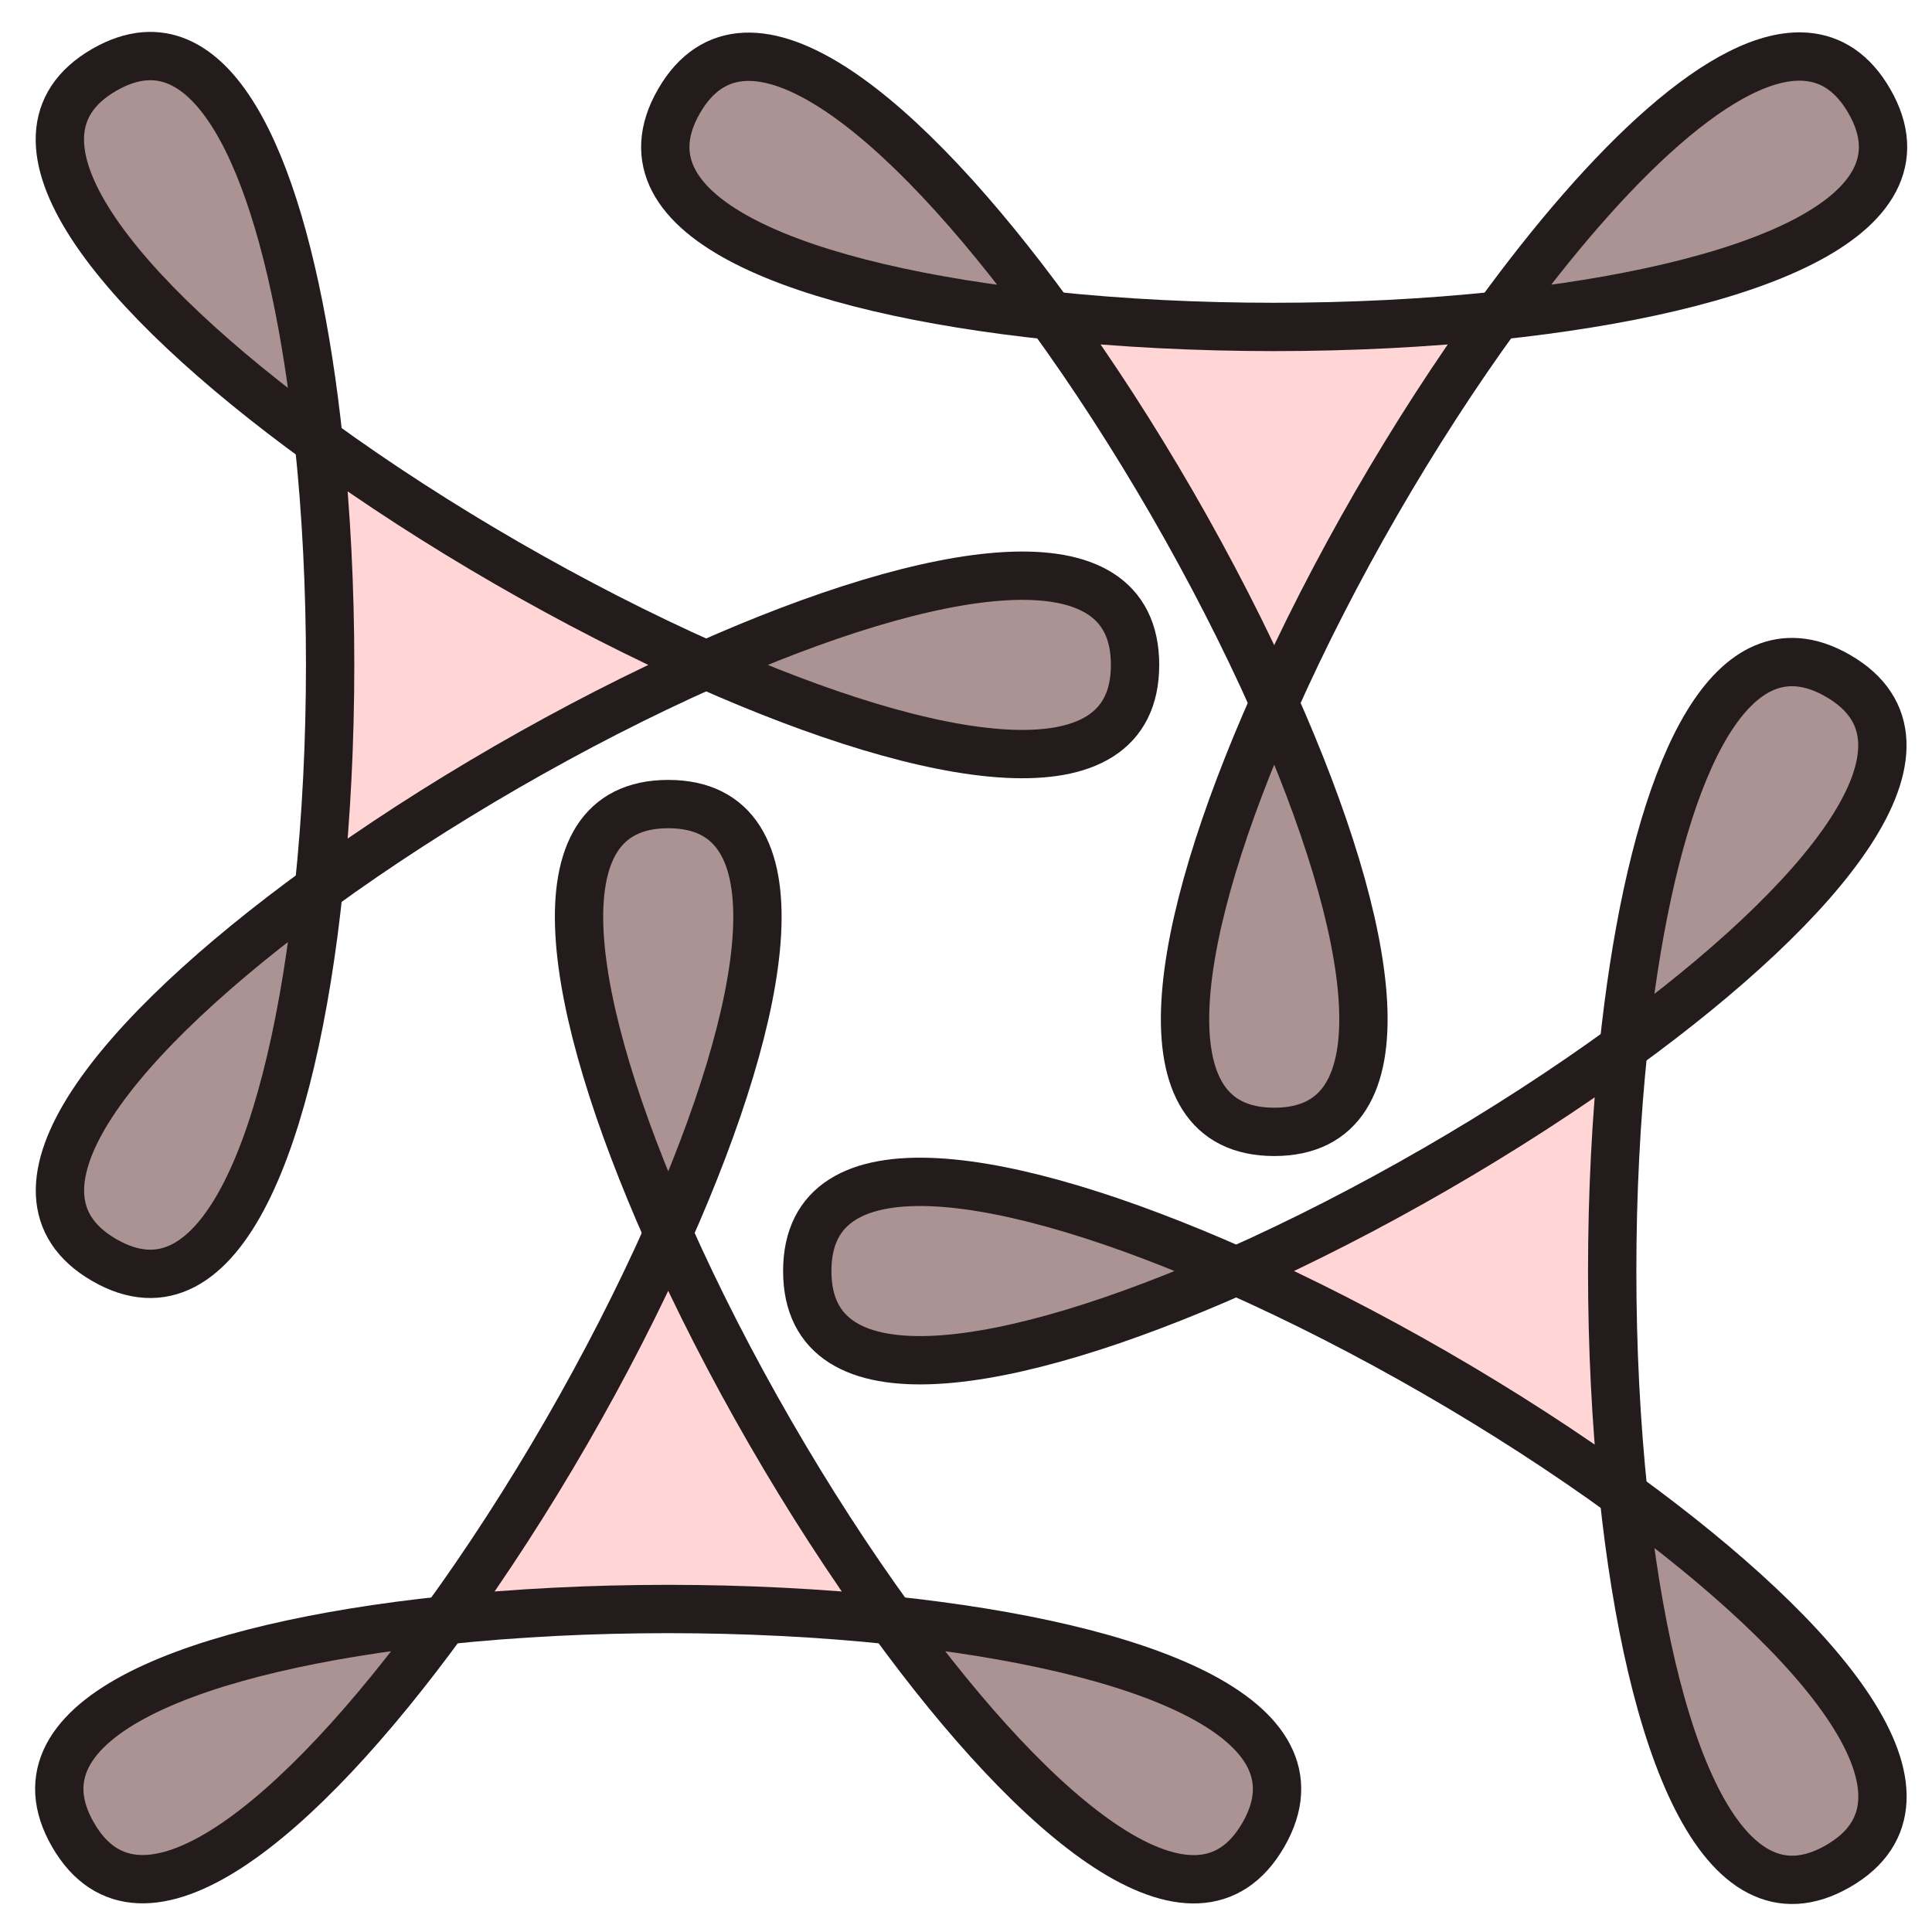 <?xml version="1.0" encoding="UTF-8" standalone="no"?>
<!-- Created with Inkscape (http://www.inkscape.org/) -->

<svg
   width="240"
   height="240"
   viewBox="0 0 240 240"
   version="1.1"
   id="svg5"
   inkscape:version="1.1.1 (3bf5ae0d25, 2021-09-20)"
   sodipodi:docname="Patter_file106.svg"
   xmlns:inkscape="http://www.inkscape.org/namespaces/inkscape"
   xmlns:sodipodi="http://sodipodi.sourceforge.net/DTD/sodipodi-0.dtd"
   xmlns="http://www.w3.org/2000/svg"
   xmlns:svg="http://www.w3.org/2000/svg">
  <sodipodi:namedview
     id="namedview7"
     pagecolor="#ededed"
     bordercolor="#666666"
     borderopacity="1.0"
     inkscape:pageshadow="2"
     inkscape:pageopacity="0"
     inkscape:pagecheckerboard="0"
     inkscape:document-units="px"
     showgrid="true"
     units="px"
     scale-x="1"
     inkscape:showpageshadow="false"
     inkscape:snap-page="false"
     inkscape:snap-nodes="true"
     inkscape:snap-object-midpoints="true"
     inkscape:snap-bbox="true"
     inkscape:bbox-paths="true"
     inkscape:bbox-nodes="true"
     inkscape:snap-bbox-edge-midpoints="true"
     inkscape:snap-bbox-midpoints="true"
     inkscape:object-paths="true"
     inkscape:snap-intersection-paths="true"
     inkscape:snap-smooth-nodes="true"
     inkscape:snap-center="true"
     inkscape:snap-midpoints="true"
     inkscape:snap-others="false"
     inkscape:zoom="1.867544"
     inkscape:cx="145.3781"
     inkscape:cy="114.32127"
     inkscape:window-width="1920"
     inkscape:window-height="1047"
     inkscape:window-x="0"
     inkscape:window-y="0"
     inkscape:window-maximized="1"
     inkscape:current-layer="layer2"
     width="240px">
    <inkscape:grid
       type="xygrid"
       id="grid5551"
       spacingx="3"
       spacingy="3" />
  </sodipodi:namedview>
  <defs
     id="defs2" />
  <g
     inkscape:label="Layer_I"
     inkscape:groupmode="layer"
     id="layer1"
     sodipodi:insensitive="true">
    <rect
       style="fill:#ff9955;fill-opacity:0;stroke:none;stroke-width:10"
       id="rect846"
       width="3840"
       height="2160"
       x="0"
       y="0"
       rx="0"
       ry="0"
       sodipodi:insensitive="true"
       inkscape:label="Background" />
  </g>
  <g
     inkscape:groupmode="layer"
     id="layer2"
     inkscape:label="Layer_II">
    <g
       id="g2513"
       transform="matrix(0.468,0,0,0.468,-1175.072,-359.498)"
       style="display:inline;fill:#ac9393;stroke:#241c1c;stroke-width:12.827;stroke-linecap:butt;stroke-linejoin:miter;stroke-miterlimit:4;stroke-dasharray:none;stroke-dashoffset:0;paint-order:stroke fill markers">
      <g
         id="g5789">
        <path
           id="path5776"
           style="display:inline;fill:#ac9393;stroke:#241c1c;stroke-width:6;stroke-linecap:butt;stroke-linejoin:bevel;stroke-miterlimit:4;stroke-dasharray:none;stroke-dashoffset:0;paint-order:stroke fill markers"
           inkscape:transform-center-x="0.0069477393"
           inkscape:transform-center-y="-39.682946"
           d="m 152.916,157.623 c -28.309,-12.581 -53.265,-16.792 -53.264,0.006 0.002,16.798 24.957,12.581 53.264,-0.006 z"
           transform="matrix(2.138,0,0,2.138,2512.059,768.532)" />
        <path
           id="path5782"
           style="display:inline;fill:#ac9393;stroke:#241c1c;stroke-width:6;stroke-linecap:butt;stroke-linejoin:bevel;stroke-miterlimit:4;stroke-dasharray:none;stroke-dashoffset:0;paint-order:stroke fill markers"
           inkscape:transform-center-x="0.0069477393"
           inkscape:transform-center-y="-39.682946"
           d="m 200.994,185.375 c 3.258,30.808 12.091,54.527 26.639,46.127 14.547,-8.401 -1.584,-27.905 -26.639,-46.127 z"
           transform="matrix(2.138,0,0,2.138,2512.059,768.532)" />
        <path
           id="path5780"
           style="display:inline;fill:#ffd5d5;stroke:#241c1c;stroke-width:6;stroke-linecap:butt;stroke-linejoin:bevel;stroke-miterlimit:4;stroke-dasharray:none;stroke-dashoffset:0;paint-order:stroke fill markers"
           inkscape:transform-center-x="0.0069477393"
           inkscape:transform-center-y="-39.682946"
           d="m 200.992,129.861 c -14.446,10.51 -31.752,20.503 -48.076,27.762 16.324,7.255 33.631,17.245 48.078,27.752 -1.879,-17.765 -1.878,-37.749 -0.002,-55.514 z"
           transform="matrix(2.138,0,0,2.138,2512.059,768.532)" />
        <path
           id="path5778"
           style="display:inline;fill:#ac9393;stroke:#241c1c;stroke-width:6;stroke-linecap:butt;stroke-linejoin:bevel;stroke-miterlimit:4;stroke-dasharray:none;stroke-dashoffset:0;paint-order:stroke fill markers"
           inkscape:transform-center-x="0.0069477393"
           inkscape:transform-center-y="-39.682946"
           d="m 222.596,82.047 c -11.591,-0.898 -18.743,20.728 -21.604,47.814 25.05,-18.225 41.175,-37.731 26.627,-46.129 -1.757,-1.014 -3.431,-1.562 -5.023,-1.686 z"
           transform="matrix(2.138,0,0,2.138,2512.059,768.532)" />
      </g>
      <g
         id="g5540"
         style="display:inline">
        <path
           id="path2280"
           style="display:inline;fill:#ac9393;stroke:#241c1c;stroke-width:6;stroke-linecap:butt;stroke-linejoin:bevel;stroke-miterlimit:4;stroke-dasharray:none;stroke-dashoffset:0;paint-order:stroke fill markers"
           inkscape:transform-center-x="0.0069477393"
           inkscape:transform-center-y="-39.682946"
           d="M 54.627,200.992 C 23.819,204.245 0.098,213.071 8.496,227.619 16.894,242.167 36.402,226.042 54.627,200.992 Z"
           transform="matrix(2.138,0,0,2.138,2512.059,768.532)" />
        <path
           id="path5533"
           style="display:inline;fill:#ac9393;stroke:#241c1c;stroke-width:6;stroke-linecap:butt;stroke-linejoin:bevel;stroke-miterlimit:4;stroke-dasharray:none;stroke-dashoffset:0;paint-order:stroke fill markers"
           inkscape:transform-center-x="0.0069477393"
           inkscape:transform-center-y="-39.682946"
           d="m 110.141,200.994 c 18.221,25.055 37.726,41.186 46.127,26.639 8.4,-14.547 -15.319,-23.38 -46.127,-26.639 z"
           transform="matrix(2.138,0,0,2.138,2512.059,768.532)" />
        <path
           id="path5531"
           style="display:inline;fill:#ffd5d5;stroke:#241c1c;stroke-width:6;stroke-linecap:butt;stroke-linejoin:bevel;stroke-miterlimit:4;stroke-dasharray:none;stroke-dashoffset:0;paint-order:stroke fill markers"
           inkscape:transform-center-x="0.0069477393"
           inkscape:transform-center-y="-39.682946"
           d="m 82.389,152.918 c -7.258,16.323 -17.252,33.629 -27.762,48.074 17.765,-1.876 37.749,-1.877 55.514,0.002 C 99.634,186.548 89.644,169.241 82.389,152.918 Z"
           transform="matrix(2.138,0,0,2.138,2512.059,768.532)" />
        <path
           id="path5529"
           style="display:inline;fill:#ac9393;stroke:#241c1c;stroke-width:6;stroke-linecap:butt;stroke-linejoin:bevel;stroke-miterlimit:4;stroke-dasharray:none;stroke-dashoffset:0;paint-order:stroke fill markers"
           inkscape:transform-center-x="0.0069477393"
           inkscape:transform-center-y="-39.682946"
           d="m 82.393,99.652 c -16.799,-0.002 -12.586,24.956 -0.004,53.266 12.587,-28.307 16.802,-53.264 0.004,-53.266 z"
           transform="matrix(2.138,0,0,2.138,2512.059,768.532)" />
      </g>
      <g
         id="g5507"
         style="display:inline">
        <path
           id="use2915"
           style="display:inline;fill:#ac9393;stroke:#241c1c;stroke-width:6;stroke-linecap:butt;stroke-linejoin:bevel;stroke-miterlimit:4;stroke-dasharray:none;stroke-dashoffset:0;paint-order:stroke fill markers"
           inkscape:transform-center-x="0.0069477393"
           inkscape:transform-center-y="-39.682946"
           d="M 129.863,39.008 C 111.638,13.958 92.13,-2.167 83.732,12.381 75.334,26.929 99.055,35.755 129.863,39.008 Z"
           transform="matrix(2.138,0,0,2.138,2512.059,768.532)" />
        <path
           id="path5500"
           style="display:inline;fill:#ac9393;stroke:#241c1c;stroke-width:6;stroke-linecap:butt;stroke-linejoin:bevel;stroke-miterlimit:4;stroke-dasharray:none;stroke-dashoffset:0;paint-order:stroke fill markers"
           inkscape:transform-center-x="0.0069477393"
           inkscape:transform-center-y="-39.682946"
           d="m 157.623,87.084 c -12.581,28.309 -16.792,53.265 0.006,53.264 16.798,-10e-4 12.581,-24.957 -0.006,-53.264 z"
           transform="matrix(2.138,0,0,2.138,2512.059,768.532)" />
        <path
           id="path5498"
           style="display:inline;fill:#ffd5d5;stroke:#241c1c;stroke-width:6;stroke-linecap:butt;stroke-linejoin:bevel;stroke-miterlimit:4;stroke-dasharray:none;stroke-dashoffset:0;paint-order:stroke fill markers"
           inkscape:transform-center-x="0.0069477393"
           inkscape:transform-center-y="-39.682946"
           d="m 185.375,39.006 c -17.764,1.879 -37.747,1.878 -55.512,0.002 10.51,14.446 20.502,31.753 27.76,48.076 7.255,-16.324 17.245,-33.631 27.752,-48.078 z"
           transform="matrix(2.138,0,0,2.138,2512.059,768.532)" />
        <path
           id="path5496"
           style="display:inline;fill:#ac9393;stroke:#241c1c;stroke-width:6;stroke-linecap:butt;stroke-linejoin:bevel;stroke-miterlimit:4;stroke-dasharray:none;stroke-dashoffset:0;paint-order:stroke fill markers"
           inkscape:transform-center-x="0.0069477393"
           inkscape:transform-center-y="-39.682946"
           d="M 223.643,6.873 C 213.744,6.088 199.195,20.003 185.375,39.006 216.183,35.748 239.902,26.914 231.502,12.367 229.473,8.853 226.795,7.123 223.643,6.873 Z"
           transform="matrix(2.138,0,0,2.138,2512.059,768.532)" />
      </g>
      <g
         id="g5199"
         style="display:inline;stroke-linejoin:bevel">
        <path
           id="path5096"
           style="display:inline;fill:#ffd5d5;stroke:#241c1c;stroke-width:6;stroke-linecap:butt;stroke-linejoin:miter;stroke-miterlimit:4;stroke-dasharray:none;stroke-dashoffset:0;paint-order:stroke fill markers"
           inkscape:transform-center-x="0.0069477393"
           inkscape:transform-center-y="-39.682946"
           d="m 39.006,54.625 c 1.879,17.765 1.878,37.749 0.002,55.514 C 53.454,99.628 70.76,89.635 87.084,82.377 70.76,75.122 53.453,65.132 39.006,54.625 Z"
           transform="matrix(2.138,0,0,2.138,2512.059,768.532)" />
        <path
           id="use2917"
           style="display:inline;fill:#ac9393;stroke:#241c1c;stroke-width:6;stroke-linecap:butt;stroke-linejoin:bevel;stroke-miterlimit:4;stroke-dasharray:none;stroke-dashoffset:0;paint-order:stroke fill markers"
           inkscape:transform-center-x="0.0069477393"
           inkscape:transform-center-y="-39.682946"
           d="m 39.008,110.139 c -25.05,18.225 -41.175,37.731 -26.627,46.129 14.548,8.398 23.374,-15.322 26.627,-46.129 z"
           transform="matrix(2.138,0,0,2.138,2512.059,768.532)" />
        <path
           id="path5098"
           style="display:inline;fill:#ac9393;stroke:#241c1c;stroke-width:6;stroke-linecap:butt;stroke-linejoin:bevel;stroke-miterlimit:4;stroke-dasharray:none;stroke-dashoffset:0;paint-order:stroke fill markers"
           inkscape:transform-center-x="0.0069477393"
           inkscape:transform-center-y="-39.682946"
           d="m 87.084,82.377 c 28.309,12.581 53.265,16.792 53.264,-0.006 -10e-4,-16.798 -24.957,-12.581 -53.264,0.006 z"
           transform="matrix(2.138,0,0,2.138,2512.059,768.532)" />
        <path
           id="path5094"
           style="display:inline;fill:#ac9393;stroke:#241c1c;stroke-width:6;stroke-linecap:butt;stroke-linejoin:bevel;stroke-miterlimit:4;stroke-dasharray:none;stroke-dashoffset:0;paint-order:stroke fill markers"
           inkscape:transform-center-x="0.0069477393"
           inkscape:transform-center-y="-39.682946"
           d="M 17.393,6.812 C 15.8,6.936 14.124,7.483 12.367,8.498 -2.18,16.899 13.951,36.404 39.006,54.625 36.141,27.538 28.984,5.912 17.393,6.812 Z"
           transform="matrix(2.138,0,0,2.138,2512.059,768.532)" />
      </g>
    </g>
  </g>
</svg>
